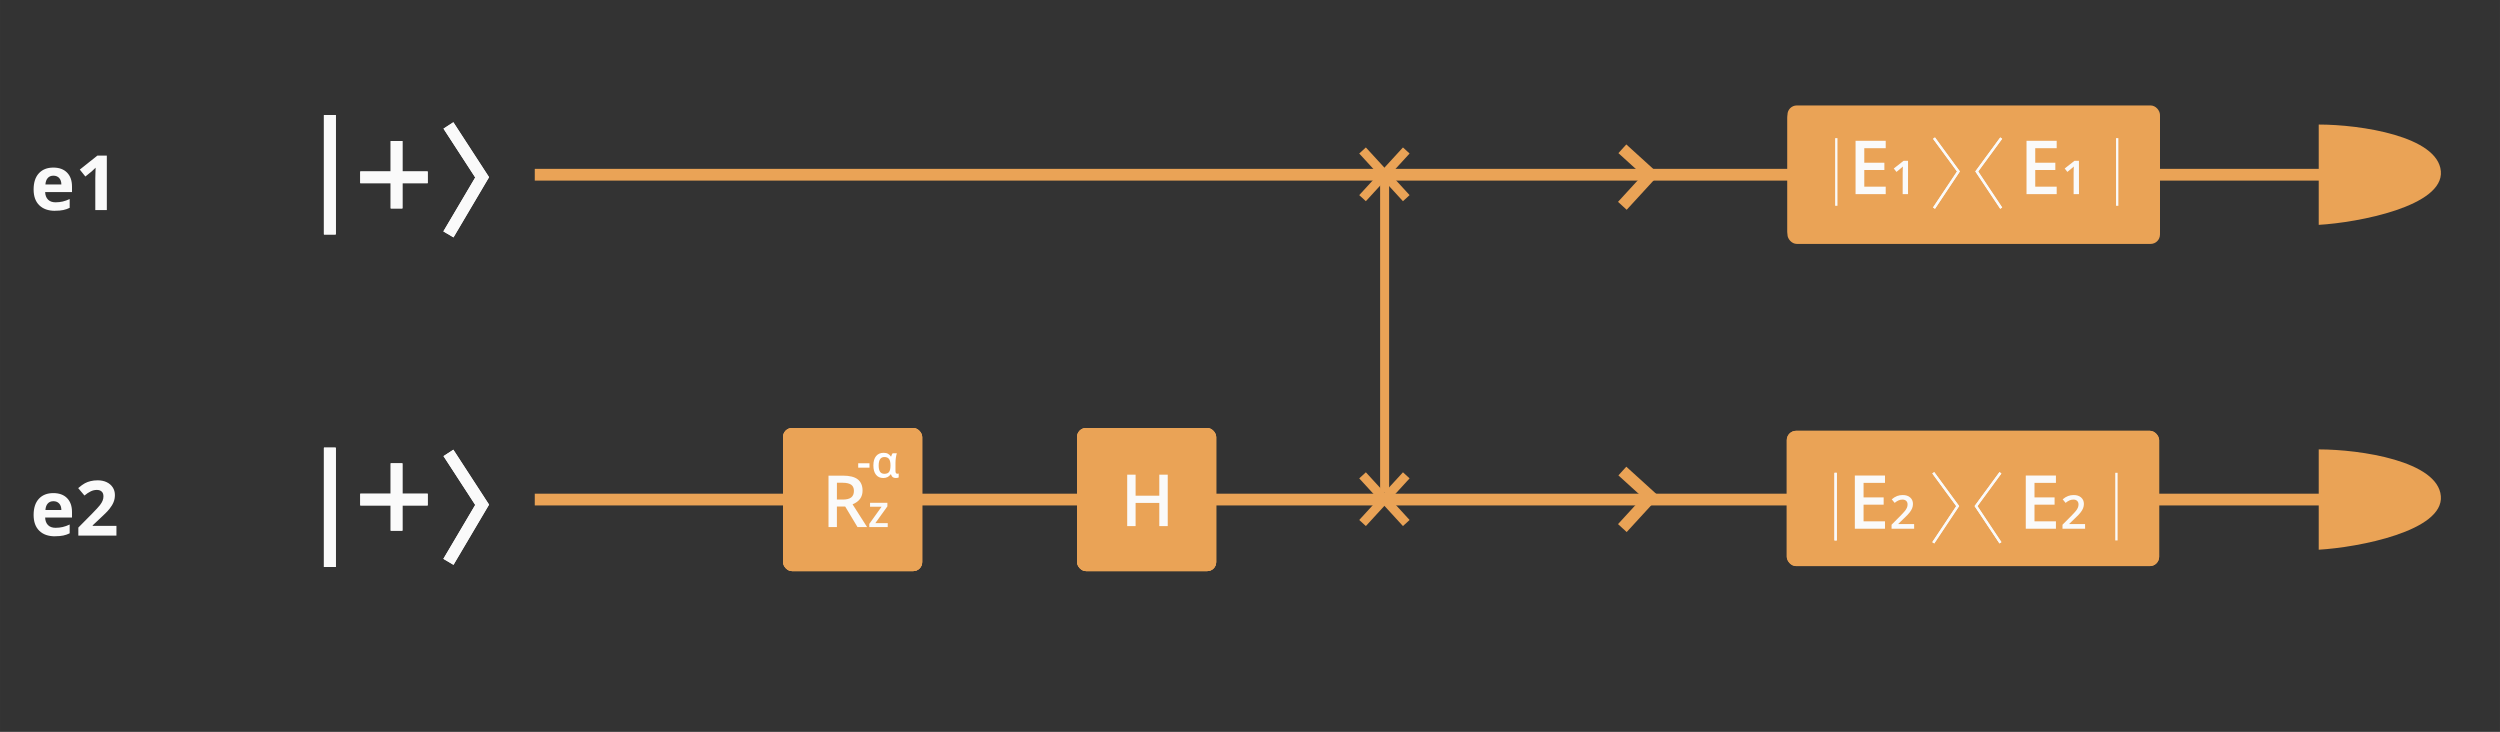 <?xml version="1.0" encoding="UTF-8" standalone="no"?>
<!-- Created with Inkscape (http://www.inkscape.org/) -->

<svg
   xmlns:dc="http://purl.org/dc/elements/1.1/"
   xmlns:cc="http://creativecommons.org/ns#"
   xmlns:rdf="http://www.w3.org/1999/02/22-rdf-syntax-ns#"
   xmlns:svg="http://www.w3.org/2000/svg"
   xmlns="http://www.w3.org/2000/svg"
   xmlns:sodipodi="http://sodipodi.sourceforge.net/DTD/sodipodi-0.dtd"
   xmlns:inkscape="http://www.inkscape.org/namespaces/inkscape"
   width="386"
   height="113"
   viewBox="0 0 102.129 29.898"
   version="1.1"
   id="svg2705"
   inkscape:version="0.92.5 (2060ec1f9f, 2020-04-08)"
   sodipodi:docname="lc3_cir0001_circuit_d.svg">
  <rect x="0" y="0" width="102.129" height="29.898" fill="#333333" stroke="none"/>
  <defs
     id="defs2699" />
  <sodipodi:namedview
     id="base"
     pagecolor="#ffffff"
     bordercolor="#666666"
     borderopacity="1.0"
     inkscape:pageopacity="0.0"
     inkscape:pageshadow="2"
     inkscape:zoom="0.98994949"
     inkscape:cx="129.25628"
     inkscape:cy="26.300999"
     inkscape:document-units="mm"
     inkscape:current-layer="g892"
     showgrid="false"
     units="px"
     inkscape:window-width="1366"
     inkscape:window-height="704"
     inkscape:window-x="0"
     inkscape:window-y="27"
     inkscape:window-maximized="1" />
  <g
     inkscape:label="Layer 1"
     inkscape:groupmode="layer"
     id="layer1"
     transform="translate(0,-267.102)">
    <line
       id="line244"
       y2="276.676"
       x2="13.473"
       y1="271.803"
       x1="13.473"
       style="fill:none;stroke:#fafafa;stroke-width:0.48" />
    <line
       id="line246"
       y2="276.676"
       x2="13.473"
       y1="271.803"
       x1="13.473"
       style="fill:none;stroke:#fafafa;stroke-width:0.48" />
    <line
       id="line248"
       y2="276.676"
       x2="13.473"
       y1="271.803"
       x1="13.473"
       style="fill:none;stroke:#fafafa;stroke-width:0.48" />
    <path
       id="path250"
       d="m 14.717,274.346 h 2.755"
       inkscape:connector-curvature="0"
       style="fill:none;stroke:#fafafa;stroke-width:0.48" />
    <path
       id="path252"
       d="m 14.717,274.346 h 2.755"
       inkscape:connector-curvature="0"
       style="fill:none;stroke:#fafafa;stroke-width:0.48" />
    <path
       id="path258"
       d="m 16.2,275.617 v -2.754"
       inkscape:connector-curvature="0"
       style="fill:none;stroke:#fafafa;stroke-width:0.48" />
    <path
       id="path260"
       d="m 16.2,275.617 v -2.754"
       inkscape:connector-curvature="0"
       style="fill:none;stroke:#fafafa;stroke-width:0.48" />
    <path
       id="path266"
       d="m 18.319,272.227 1.377,2.119 -1.377,2.331"
       inkscape:connector-curvature="0"
       style="fill:none;stroke:#fafafa;stroke-width:0.48" />
    <path
       id="path268"
       d="m 18.319,272.227 1.377,2.119 -1.377,2.331"
       inkscape:connector-curvature="0"
       style="fill:none;stroke:#fafafa;stroke-width:0.48" />
    <path
       id="path274"
       d="M 21.846,274.24 H 95.467"
       inkscape:connector-curvature="0"
       style="fill:none;stroke:#eaa356;stroke-width:0.48"
       sodipodi:nodetypes="cc" />
    <path
       id="path278"
       d="m 66.276,273.18 1.166,1.059 -1.166,1.271"
       inkscape:connector-curvature="0"
       style="fill:none;stroke:#eaa356;stroke-width:0.48" />
    <line
       id="line238"
       y2="290.265"
       x2="13.473"
       y1="285.392"
       x1="13.473"
       style="fill:none;stroke:#fafafa;stroke-width:0.48" />
    <line
       id="line240"
       y2="290.265"
       x2="13.473"
       y1="285.392"
       x1="13.473"
       style="fill:none;stroke:#fafafa;stroke-width:0.48" />
    <line
       id="line242"
       y2="290.265"
       x2="13.473"
       y1="285.392"
       x1="13.473"
       style="fill:none;stroke:#fafafa;stroke-width:0.48" />
    <path
       id="path254"
       d="m 14.717,287.51 h 2.755"
       inkscape:connector-curvature="0"
       style="fill:none;stroke:#fafafa;stroke-width:0.48" />
    <path
       id="path256"
       d="m 14.717,287.51 h 2.755"
       inkscape:connector-curvature="0"
       style="fill:none;stroke:#fafafa;stroke-width:0.48" />
    <path
       id="path262"
       d="m 16.2,288.782 v -2.754"
       inkscape:connector-curvature="0"
       style="fill:none;stroke:#fafafa;stroke-width:0.48" />
    <path
       id="path264"
       d="m 16.2,288.782 v -2.754"
       inkscape:connector-curvature="0"
       style="fill:none;stroke:#fafafa;stroke-width:0.48" />
    <path
       id="path270"
       d="m 18.319,285.604 1.377,2.119 -1.377,2.331"
       inkscape:connector-curvature="0"
       style="fill:none;stroke:#fafafa;stroke-width:0.48" />
    <path
       id="path272"
       d="m 18.319,285.604 1.377,2.119 -1.377,2.331"
       inkscape:connector-curvature="0"
       style="fill:none;stroke:#fafafa;stroke-width:0.48" />
    <path
       sodipodi:nodetypes="cc"
       id="path276"
       d="M 21.846,287.51 H 96.076"
       inkscape:connector-curvature="0"
       style="fill:none;stroke:#eaa356;stroke-width:0.48" />
    <path
       id="path280"
       d="m 66.276,286.345 1.166,1.059 -1.166,1.271"
       inkscape:connector-curvature="0"
       style="fill:none;stroke:#eaa356;stroke-width:0.48" />
    <rect
       x="73.021"
       y="271.41"
       width="15.217"
       height="5.529"
       rx="0.381"
       id="rect434"
       style="fill:#eaa356;stroke:none;stroke-width:0.191" />
    <rect
       x="73.021"
       y="271.537"
       width="15.217"
       height="5.529"
       rx="0.381"
       id="rect436"
       style="fill:#eaa356;stroke:none;stroke-width:0.191" />
    <path
       d="m 94.724,276.289 v -4.099 c 1.705,0 4.864,0.477 4.989,1.906 0.125,1.43 -3.368,2.097 -4.989,2.192 z"
       id="path446"
       inkscape:connector-curvature="0"
       style="fill:#eaa356;stroke:none;stroke-width:0.191" />
    <path
       d="m 75.016,272.745 v 2.764"
       id="path458"
       inkscape:connector-curvature="0"
       style="fill:none;stroke:#fafafa;stroke-width:0.095" />
    <path
       d="m 86.491,272.745 v 2.764"
       id="path460"
       inkscape:connector-curvature="0"
       style="fill:none;stroke:#fafafa;stroke-width:0.095" />
    <path
       d="m 77.035,275.032 h -1.232 v -2.177 h 1.232 v 0.301 h -0.876 v 0.593 h 0.821 v 0.297 h -0.821 v 0.682 h 0.876 z m 0.911,0 h -0.219 v -0.879 c 0,-0.105 0.002,-0.189 0.008,-0.25 -0.014,0.015 -0.032,0.032 -0.053,0.05 -0.02,0.019 -0.09,0.074 -0.208,0.172 l -0.11,-0.139 0.4,-0.315 h 0.182 z"
       id="path464"
       inkscape:connector-curvature="0"
       style="fill:#fafafa;stroke:none;stroke-width:0.191" />
    <path
       d="m 84.019,275.032 h -1.232 v -2.177 h 1.232 v 0.301 h -0.876 v 0.593 h 0.821 v 0.297 h -0.821 v 0.682 h 0.876 z m 0.911,0 h -0.219 v -0.879 c 0,-0.105 0.002,-0.189 0.007,-0.25 -0.014,0.015 -0.032,0.032 -0.053,0.05 -0.02,0.019 -0.09,0.074 -0.209,0.172 l -0.11,-0.139 0.4,-0.315 h 0.182 z"
       id="path466"
       inkscape:connector-curvature="0"
       style="fill:#fafafa;stroke:none;stroke-width:0.191" />
    <path
       d="m 79.008,272.745 0.998,1.361 -0.998,1.498"
       id="path468"
       inkscape:connector-curvature="0"
       style="fill:none;stroke:#fafafa;stroke-width:0.095" />
    <path
       d="m 79.008,272.745 0.998,1.361 -0.998,1.498"
       id="path470"
       inkscape:connector-curvature="0"
       style="fill:none;stroke:#fafafa;stroke-width:0.095" />
    <path
       d="m 81.752,272.745 -0.998,1.361 0.998,1.498"
       id="path472"
       inkscape:connector-curvature="0"
       style="fill:none;stroke:#fafafa;stroke-width:0.095" />
    <path
       d="m 81.752,272.745 -0.998,1.361 0.998,1.498"
       id="path474"
       inkscape:connector-curvature="0"
       style="fill:none;stroke:#fafafa;stroke-width:0.095" />
    <path
       d="m 94.724,289.56 v -4.099 c 1.705,0 4.864,0.477 4.989,1.906 0.125,1.43 -3.368,2.097 -4.989,2.192 z"
       id="path450"
       inkscape:connector-curvature="0"
       style="fill:#eaa356;stroke:none;stroke-width:0.191" />
    <g
       transform="matrix(1.074,0,0,1.074,-19.147,135.629)"
       id="g1303">
      <rect
         style="fill:#eaa356;stroke:none;stroke-width:0.177"
         id="rect440"
         rx="0.355"
         height="5.146"
         width="14.164"
         y="138.801"
         x="85.791" />
      <rect
         style="fill:#eaa356;stroke:none;stroke-width:0.177"
         id="rect442"
         rx="0.355"
         height="5.146"
         width="14.164"
         y="138.801"
         x="85.791" />
      <path
         style="fill:none;stroke:#fafafa;stroke-width:0.089"
         inkscape:connector-curvature="0"
         id="path462"
         d="m 87.649,140.398 v 2.573" />
      <path
         style="fill:none;stroke:#fafafa;stroke-width:0.089"
         inkscape:connector-curvature="0"
         id="path476"
         d="m 87.649,140.398 v 2.573" />
      <path
         style="fill:none;stroke:#fafafa;stroke-width:0.089"
         inkscape:connector-curvature="0"
         id="path478"
         d="m 98.33,140.398 v 2.573" />
      <path
         style="fill:#fafafa;stroke:none;stroke-width:0.177"
         inkscape:connector-curvature="0"
         id="path480"
         d="m 89.527,142.527 h -1.147 v -2.026 h 1.147 v 0.28 h -0.815 v 0.552 h 0.764 v 0.277 h -0.764 v 0.635 h 0.815 z m 1.109,0 h -0.859 v -0.154 l 0.327,-0.328 c 0.096,-0.099 0.16,-0.169 0.191,-0.209 0.032,-0.043 0.055,-0.082 0.069,-0.117 0.015,-0.037 0.022,-0.076 0.022,-0.117 0,-0.057 -0.017,-0.103 -0.052,-0.135 -0.034,-0.034 -0.081,-0.05 -0.142,-0.05 -0.049,0 -0.096,0.009 -0.141,0.027 -0.045,0.018 -0.097,0.05 -0.157,0.098 l -0.11,-0.135 c 0.07,-0.059 0.139,-0.101 0.205,-0.126 0.067,-0.025 0.137,-0.037 0.212,-0.037 0.118,0 0.212,0.03 0.283,0.092 0.071,0.062 0.107,0.144 0.107,0.248 0,0.057 -0.011,0.112 -0.031,0.163 -0.02,0.051 -0.052,0.103 -0.094,0.158 -0.042,0.055 -0.113,0.13 -0.212,0.222 l -0.22,0.213 v 0.009 h 0.601 z" />
      <path
         style="fill:#fafafa;stroke:none;stroke-width:0.177"
         inkscape:connector-curvature="0"
         id="path482"
         d="m 96.029,142.527 h -1.147 v -2.026 h 1.147 v 0.28 h -0.815 v 0.552 h 0.764 v 0.277 h -0.764 v 0.635 h 0.815 z m 1.109,0 h -0.859 v -0.154 l 0.327,-0.328 c 0.096,-0.099 0.16,-0.169 0.191,-0.209 0.032,-0.043 0.055,-0.082 0.069,-0.117 0.015,-0.037 0.022,-0.076 0.022,-0.117 0,-0.057 -0.017,-0.103 -0.052,-0.135 -0.034,-0.034 -0.082,-0.05 -0.142,-0.05 -0.049,0 -0.096,0.009 -0.141,0.027 -0.045,0.018 -0.097,0.05 -0.157,0.098 l -0.11,-0.135 c 0.07,-0.059 0.139,-0.101 0.205,-0.126 0.066,-0.025 0.137,-0.037 0.212,-0.037 0.118,0 0.212,0.03 0.283,0.092 0.071,0.062 0.107,0.144 0.107,0.248 0,0.057 -0.011,0.112 -0.031,0.163 -0.02,0.051 -0.052,0.103 -0.094,0.158 -0.042,0.055 -0.113,0.13 -0.212,0.222 l -0.22,0.213 v 0.009 h 0.601 z" />
      <path
         style="fill:none;stroke:#fafafa;stroke-width:0.089"
         inkscape:connector-curvature="0"
         id="path484"
         d="m 91.364,140.398 0.929,1.267 -0.929,1.395" />
      <path
         style="fill:none;stroke:#fafafa;stroke-width:0.089"
         inkscape:connector-curvature="0"
         id="path486"
         d="m 91.364,140.398 0.929,1.267 -0.929,1.395" />
      <path
         style="fill:none;stroke:#fafafa;stroke-width:0.089"
         inkscape:connector-curvature="0"
         id="path488"
         d="m 93.918,140.398 -0.929,1.267 0.929,1.395" />
      <path
         style="fill:none;stroke:#fafafa;stroke-width:0.089"
         inkscape:connector-curvature="0"
         id="path490"
         d="m 93.918,140.398 -0.929,1.267 0.929,1.395" />
    </g>
    <g
       style="fill:#ffffff;stroke:none"
       id="g1238"
       transform="matrix(0.074,0,0,0.074,114.306,287.487)" />
    <path
       style="fill:#fafafa;stroke:none;stroke-width:0.173"
       inkscape:connector-curvature="0"
       d="m 2.182,274.279 c -0.098,0 -0.176,0.032 -0.231,0.095 -0.056,0.062 -0.088,0.15 -0.096,0.265 h 0.652 c -0.002,-0.115 -0.032,-0.203 -0.09,-0.265 -0.058,-0.063 -0.136,-0.095 -0.235,-0.095 z m 0.065,1.435 c -0.274,0 -0.488,-0.076 -0.643,-0.227 -0.154,-0.151 -0.231,-0.365 -0.231,-0.643 0,-0.285 0.071,-0.506 0.213,-0.661 0.143,-0.156 0.34,-0.235 0.592,-0.235 0.241,0 0.428,0.069 0.562,0.206 0.134,0.137 0.201,0.326 0.201,0.568 v 0.225 H 1.844 c 0.005,0.132 0.044,0.235 0.117,0.309 0.073,0.074 0.176,0.111 0.308,0.111 0.103,0 0.199,-0.011 0.291,-0.032 0.091,-0.021 0.187,-0.055 0.286,-0.102 v 0.359 c -0.081,0.041 -0.168,0.071 -0.26,0.09 -0.092,0.02 -0.205,0.03 -0.338,0.03 z m 2.117,-0.03 H 3.893 v -1.288 l 0.005,-0.212 0.008,-0.231 c -0.078,0.078 -0.132,0.129 -0.163,0.154 l -0.256,0.206 -0.227,-0.283 0.717,-0.571 h 0.387 z"
       id="path314-3" />
    <path
       style="fill:#fafafa;stroke:none;stroke-width:0.173"
       inkscape:connector-curvature="0"
       d="m 2.182,287.577 c -0.098,0 -0.176,0.032 -0.231,0.095 -0.056,0.062 -0.088,0.15 -0.096,0.265 h 0.652 c -0.002,-0.115 -0.032,-0.203 -0.09,-0.265 -0.058,-0.063 -0.136,-0.095 -0.235,-0.095 z m 0.065,1.434 c -0.274,0 -0.488,-0.075 -0.643,-0.227 -0.154,-0.151 -0.231,-0.366 -0.231,-0.643 0,-0.285 0.071,-0.506 0.213,-0.661 0.143,-0.156 0.34,-0.234 0.592,-0.234 0.241,0 0.428,0.069 0.562,0.205 0.134,0.137 0.201,0.326 0.201,0.568 v 0.225 H 1.844 c 0.005,0.132 0.044,0.235 0.117,0.309 0.073,0.074 0.176,0.111 0.308,0.111 0.103,0 0.199,-0.011 0.291,-0.032 0.091,-0.021 0.187,-0.055 0.286,-0.102 v 0.359 c -0.081,0.041 -0.168,0.07 -0.26,0.09 -0.092,0.02 -0.205,0.03 -0.338,0.03 z m 2.509,-0.03 H 3.2 v -0.327 l 0.559,-0.565 c 0.166,-0.169 0.274,-0.287 0.324,-0.352 0.051,-0.066 0.087,-0.127 0.109,-0.183 0.022,-0.056 0.034,-0.114 0.034,-0.174 0,-0.089 -0.025,-0.156 -0.075,-0.199 -0.049,-0.044 -0.114,-0.065 -0.196,-0.065 -0.086,0 -0.17,0.02 -0.251,0.06 -0.081,0.039 -0.166,0.096 -0.254,0.169 l -0.256,-0.303 c 0.11,-0.093 0.2,-0.159 0.273,-0.198 0.072,-0.039 0.151,-0.068 0.236,-0.088 0.085,-0.021 0.181,-0.032 0.286,-0.032 0.139,0 0.262,0.025 0.369,0.076 0.107,0.051 0.189,0.122 0.248,0.213 0.059,0.091 0.088,0.196 0.088,0.314 0,0.103 -0.018,0.199 -0.055,0.289 -0.036,0.089 -0.091,0.181 -0.168,0.276 -0.075,0.095 -0.208,0.229 -0.399,0.403 l -0.286,0.269 v 0.021 H 4.757 Z"
       id="path316-6" />
    <rect
       style="fill:#eaa356;stroke-width:0.184"
       x="43.999"
       y="284.587"
       width="5.684"
       height="5.846"
       rx="0.368"
       id="rect296" />
    <rect
       style="fill:#eaa356;stroke-width:0.184"
       x="43.999"
       y="284.587"
       width="5.684"
       height="5.846"
       rx="0.368"
       id="rect298" />
    <rect
       style="fill:#eaa356;stroke-width:0.184"
       x="43.999"
       y="284.587"
       width="5.684"
       height="5.846"
       rx="0.368"
       id="rect300" />
    <path
       style="fill:#fafafa;stroke-width:0.184"
       inkscape:connector-curvature="0"
       d="m 47.704,288.594 h -0.345 v -0.947 h -0.968 v 0.947 h -0.343 v -2.101 h 0.343 v 0.859 h 0.968 v -0.859 h 0.345 z"
       id="path498" />
    <rect
       style="fill:#eaa356;stroke-width:0.184"
       x="31.989"
       y="284.587"
       width="5.684"
       height="5.846"
       rx="0.368"
       id="rect308" />
    <rect
       style="fill:#eaa356;stroke-width:0.184"
       x="31.989"
       y="284.587"
       width="5.684"
       height="5.846"
       rx="0.368"
       id="rect310" />
    <rect
       style="fill:#eaa356;stroke-width:0.184"
       x="31.989"
       y="284.587"
       width="5.684"
       height="5.846"
       rx="0.368"
       id="rect312" />
    <path
       inkscape:connector-curvature="0"
       style="fill:none;stroke:#eaa356;stroke-width:0.368"
       d="M 56.564,287.223 V 274.055"
       id="path276-2"
       sodipodi:nodetypes="cc" />
    <g
       id="g1226"
       transform="matrix(0.695,0,0,0.695,-0.176,181.448)">
      <path
         id="path288"
         d="m 80.343,153.986 2.57,-2.803"
         inkscape:connector-curvature="0"
         style="fill:none;stroke:#eaa356;stroke-width:0.529" />
      <path
         style="fill:none;stroke:#eaa356;stroke-width:0.529"
         inkscape:connector-curvature="0"
         d="m 80.343,151.183 2.57,2.803"
         id="path1222" />
    </g>
    <g
       id="g1232"
       transform="matrix(0.695,0,0,0.695,-0.176,168.177)">
      <path
         style="fill:none;stroke:#eaa356;stroke-width:0.529"
         inkscape:connector-curvature="0"
         d="m 80.343,153.986 2.57,-2.803"
         id="path1228" />
      <path
         id="path1230"
         d="m 80.343,151.183 2.57,2.803"
         inkscape:connector-curvature="0"
         style="fill:none;stroke:#eaa356;stroke-width:0.529" />
    </g>
    <g
       transform="translate(-10.583,13.271)"
       id="g892">
      <path
         id="path502"
         d="m 44.772,274.239 h 0.239 c 0.16,0 0.276,-0.03 0.348,-0.089 0.072,-0.059 0.108,-0.147 0.108,-0.264 0,-0.119 -0.039,-0.204 -0.116,-0.256 -0.078,-0.052 -0.194,-0.078 -0.351,-0.078 h -0.227 z m 0,0.285 v 0.839 h -0.343 v -2.101 h 0.593 c 0.271,0 0.472,0.051 0.602,0.152 0.13,0.102 0.196,0.255 0.196,0.46 0,0.262 -0.136,0.448 -0.408,0.559 l 0.593,0.93 h -0.391 l -0.503,-0.839 z m 2.076,0.839 h -0.753 v -0.13 l 0.502,-0.701 h -0.471 v -0.162 h 0.708 v 0.147 l -0.491,0.684 h 0.506 z"
         inkscape:connector-curvature="0"
         style="fill:#fafafa;stroke-width:0.184" />
      <path
         id="path504"
         d="m 45.642,272.937 v -0.18 h 0.461 v 0.18 z m 1.072,0.25 c 0.087,0 0.15,-0.025 0.188,-0.075 0.038,-0.051 0.058,-0.136 0.059,-0.256 v -0.011 c 0,-0.123 -0.02,-0.211 -0.06,-0.264 -0.04,-0.053 -0.103,-0.08 -0.189,-0.08 -0.156,0 -0.234,0.116 -0.234,0.348 0,0.113 0.019,0.198 0.057,0.254 0.038,0.056 0.097,0.084 0.179,0.084 z m -0.051,0.171 c -0.126,0 -0.224,-0.045 -0.295,-0.135 -0.071,-0.09 -0.106,-0.215 -0.106,-0.376 0,-0.166 0.036,-0.294 0.11,-0.383 0.074,-0.09 0.176,-0.135 0.308,-0.135 0.072,0 0.131,0.013 0.178,0.039 0.047,0.025 0.087,0.062 0.119,0.112 h 0.011 c 0.016,-0.058 0.037,-0.102 0.061,-0.133 h 0.171 c -0.016,0.049 -0.029,0.112 -0.04,0.189 -0.01,0.077 -0.015,0.145 -0.015,0.206 v 0.337 c 0,0.034 0.007,0.06 0.02,0.078 0.013,0.018 0.032,0.027 0.056,0.027 0.019,0 0.037,-0.003 0.055,-0.009 v 0.16 c -0.01,0.006 -0.026,0.011 -0.05,0.016 -0.023,0.005 -0.044,0.007 -0.062,0.007 -0.057,0 -0.101,-0.012 -0.132,-0.035 -0.031,-0.023 -0.054,-0.062 -0.07,-0.115 h -0.014 c -0.069,0.1 -0.169,0.15 -0.302,0.15 z"
         inkscape:connector-curvature="0"
         style="fill:#ffffff;stroke-width:0.184" />
    </g>
  </g>
</svg>
